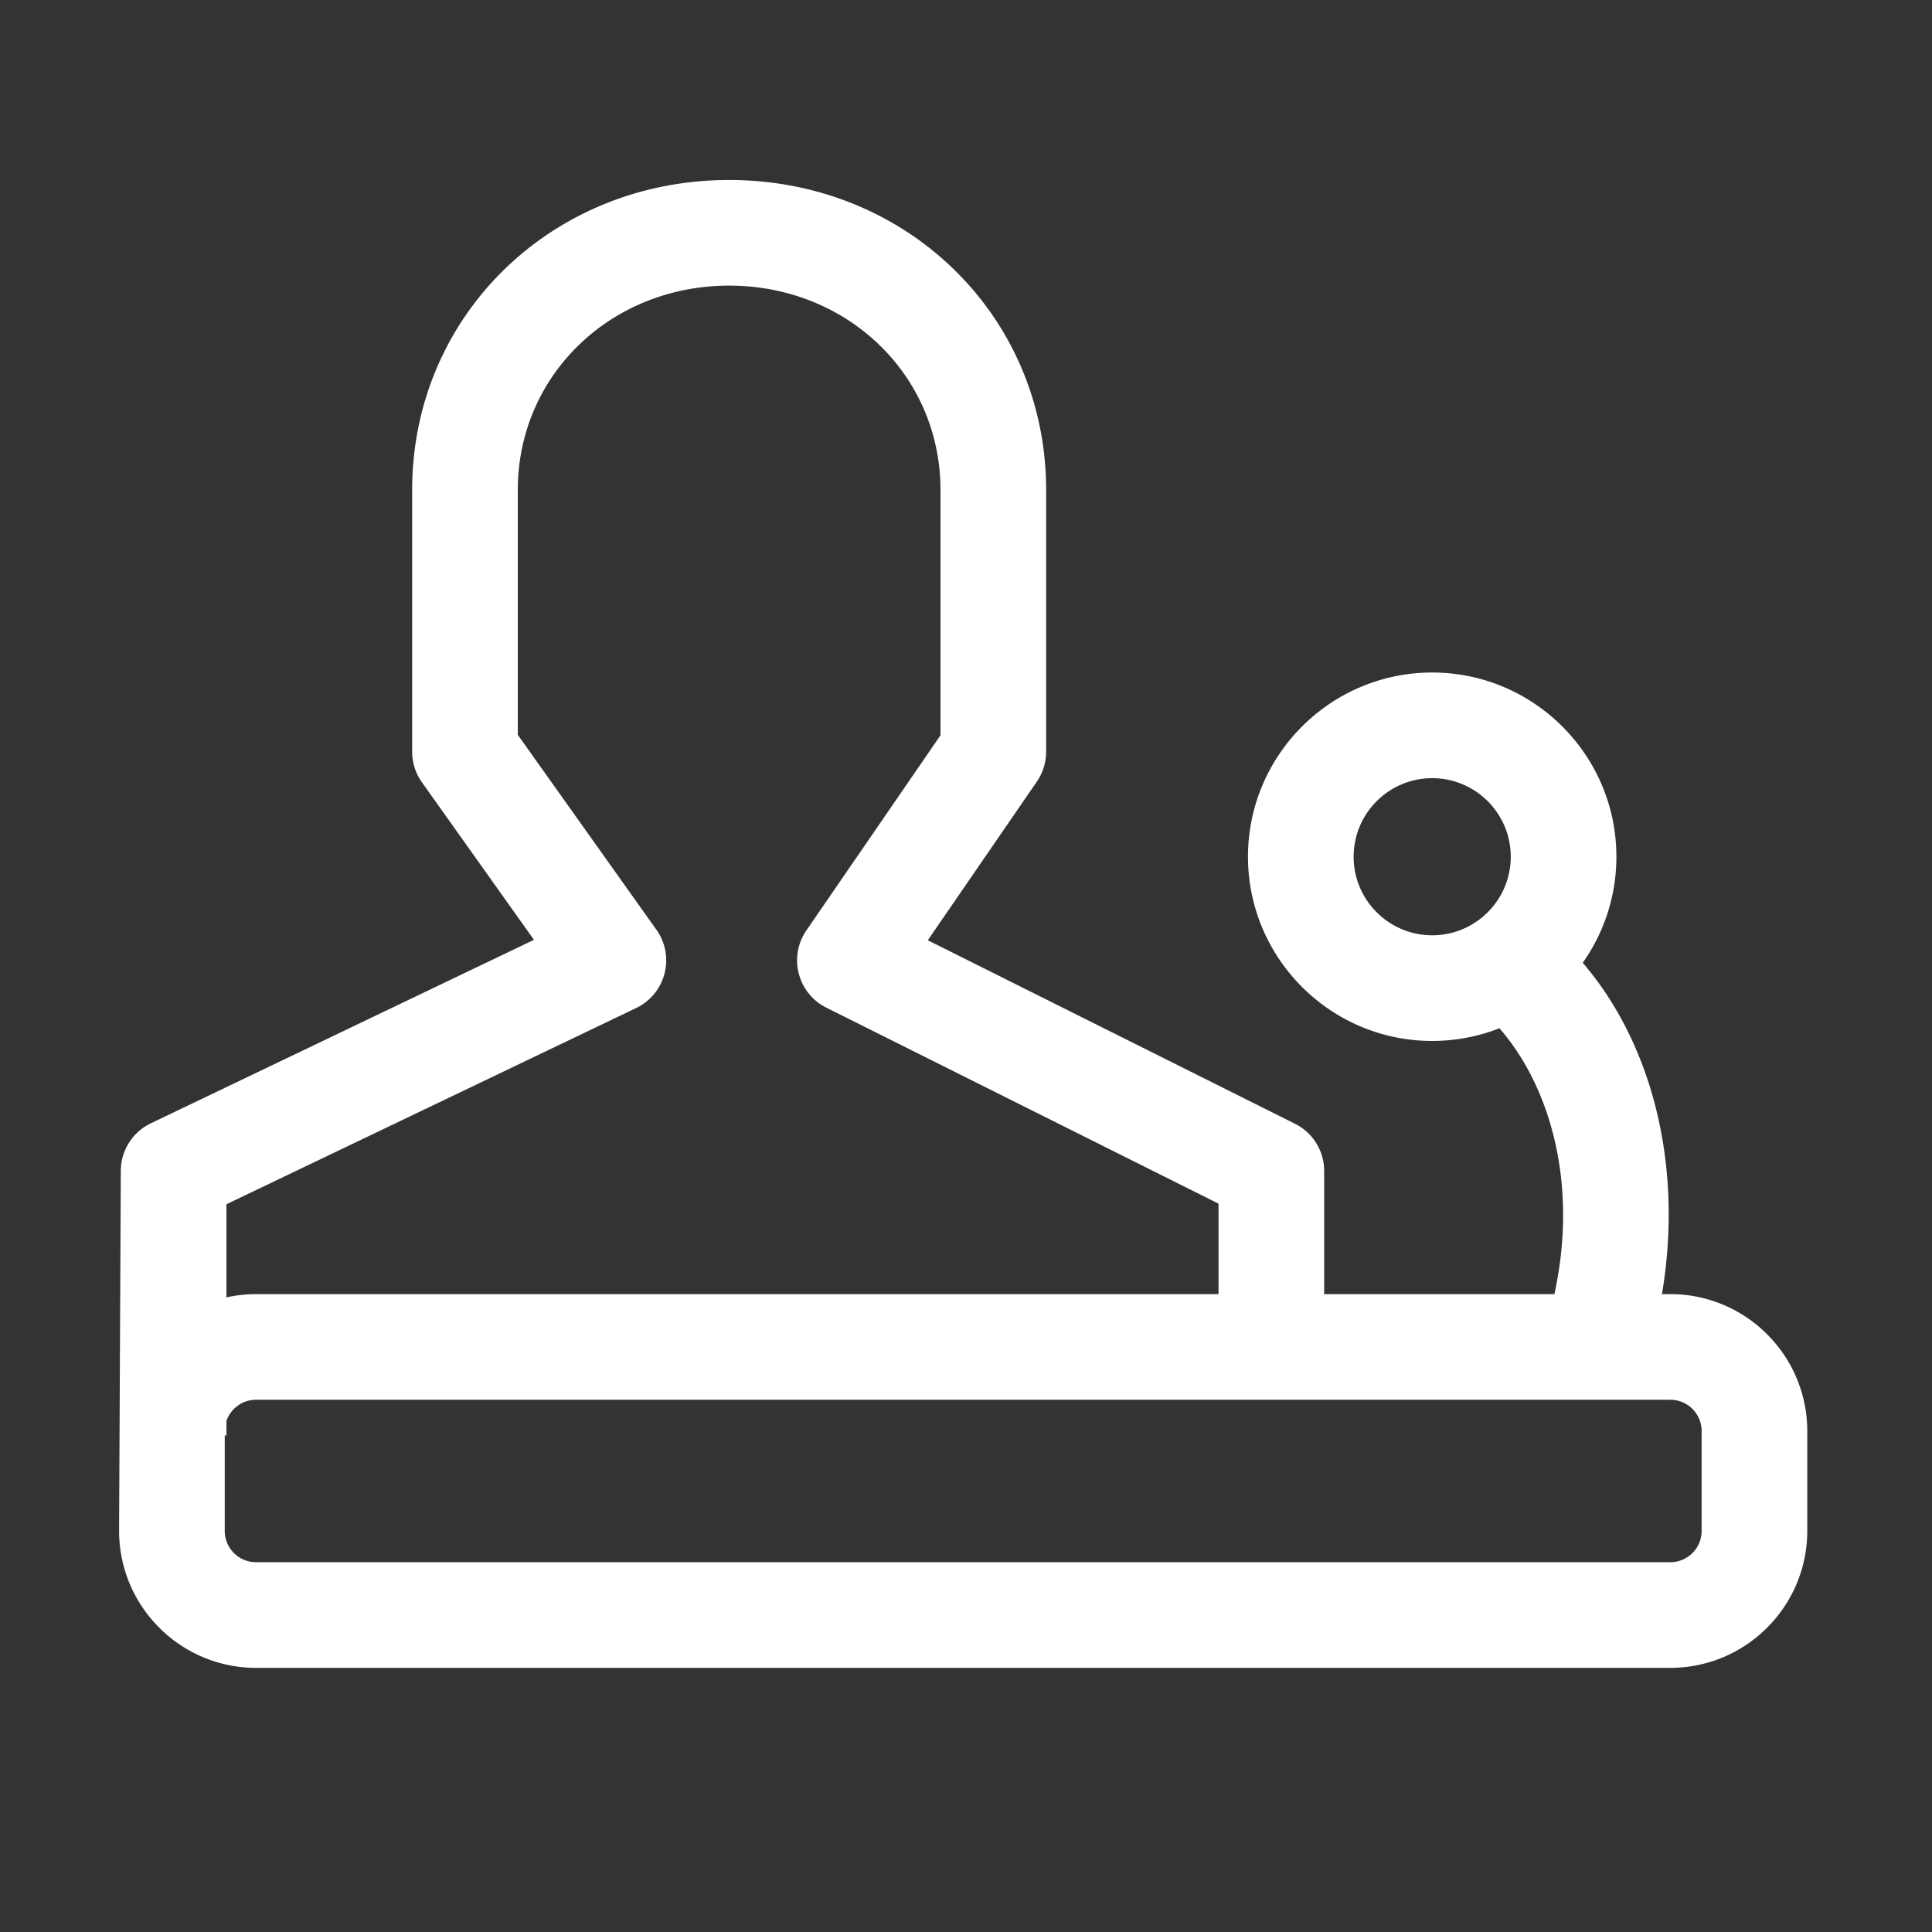 <?xml version="1.0" standalone="no"?><!DOCTYPE svg PUBLIC "-//W3C//DTD SVG 1.1//EN" "http://www.w3.org/Graphics/SVG/1.1/DTD/svg11.dtd"><svg t="1656989416622" class="icon" viewBox="0 0 1024 1024" version="1.1" xmlns="http://www.w3.org/2000/svg" p-id="2372" xmlns:xlink="http://www.w3.org/1999/xlink" width="200" height="200"><rect x="0" y="0" width="1024" height="1024" fill="#333333" stroke="none"/><defs><style type="text/css">@font-face { font-family: feedback-iconfont; src: url("//at.alicdn.com/t/font_1031158_u69w8yhxdu.woff2?t=1630033759944") format("woff2"), url("//at.alicdn.com/t/font_1031158_u69w8yhxdu.woff?t=1630033759944") format("woff"), url("//at.alicdn.com/t/font_1031158_u69w8yhxdu.ttf?t=1630033759944") format("truetype"); }
</style></defs><path d="M885.299 685.912h-4.434c11.281-66.789-4.453-131.739-41.974-175.634 11.23-15.901 17.836-35.288 17.836-56.192 0-53.835-43.801-97.636-97.636-97.636s-97.636 43.801-97.636 97.636 43.801 97.636 97.636 97.636c12.569 0 24.591-2.389 35.636-6.735 25.459 29.102 42.348 80.08 29.142 140.926H701.84v-65.263c0-10.608-5.988-20.315-15.475-25.044l-194.614-97.253 57.799-84.074a28.086 28.086 0 0 0 4.922-15.858V259.691c0-92.139-73.793-164.293-168.011-164.293S218.449 167.552 218.449 259.691v138.729a27.932 27.932 0 0 0 5.195 16.241l59.358 83.472L79.938 595.385a28.026 28.026 0 0 0-15.912 25.263l-0.902 190.759c0 40.028 32.564 72.59 72.59 72.59h749.585c40.028 0 72.59-32.564 72.59-72.59v-52.933c0-40-32.564-72.563-72.59-72.563zM717.452 454.086c0-22.967 18.674-41.64 41.64-41.64s41.64 18.674 41.64 41.64c0 22.967-18.674 41.64-41.64 41.64s-41.64-18.674-41.64-41.64z m-380.261 80.192a27.946 27.946 0 0 0 15.01-18.264 27.918 27.918 0 0 0-4.292-23.24L274.443 389.479V259.691c0-60.725 49.214-108.298 112.017-108.298S498.477 198.965 498.477 259.691v130.034L427.389 493.157a27.874 27.874 0 0 0-4.019 22.857c2.023 7.847 7.327 14.436 14.573 18.045L645.845 637.955v47.957H135.714c-5.389 0-10.636 0.608-15.694 1.727V638.283l217.171-104.005z m564.704 277.13c0 9.16-7.436 16.596-16.596 16.596H135.714c-9.16 0-16.596-7.436-16.596-16.596v-50.581h0.902v-7.696c2.232-6.517 8.411-11.225 15.694-11.225h749.585c9.16 0 16.596 7.436 16.596 16.569v52.933z" fill="#ffffff" p-id="2373"></path></svg>
